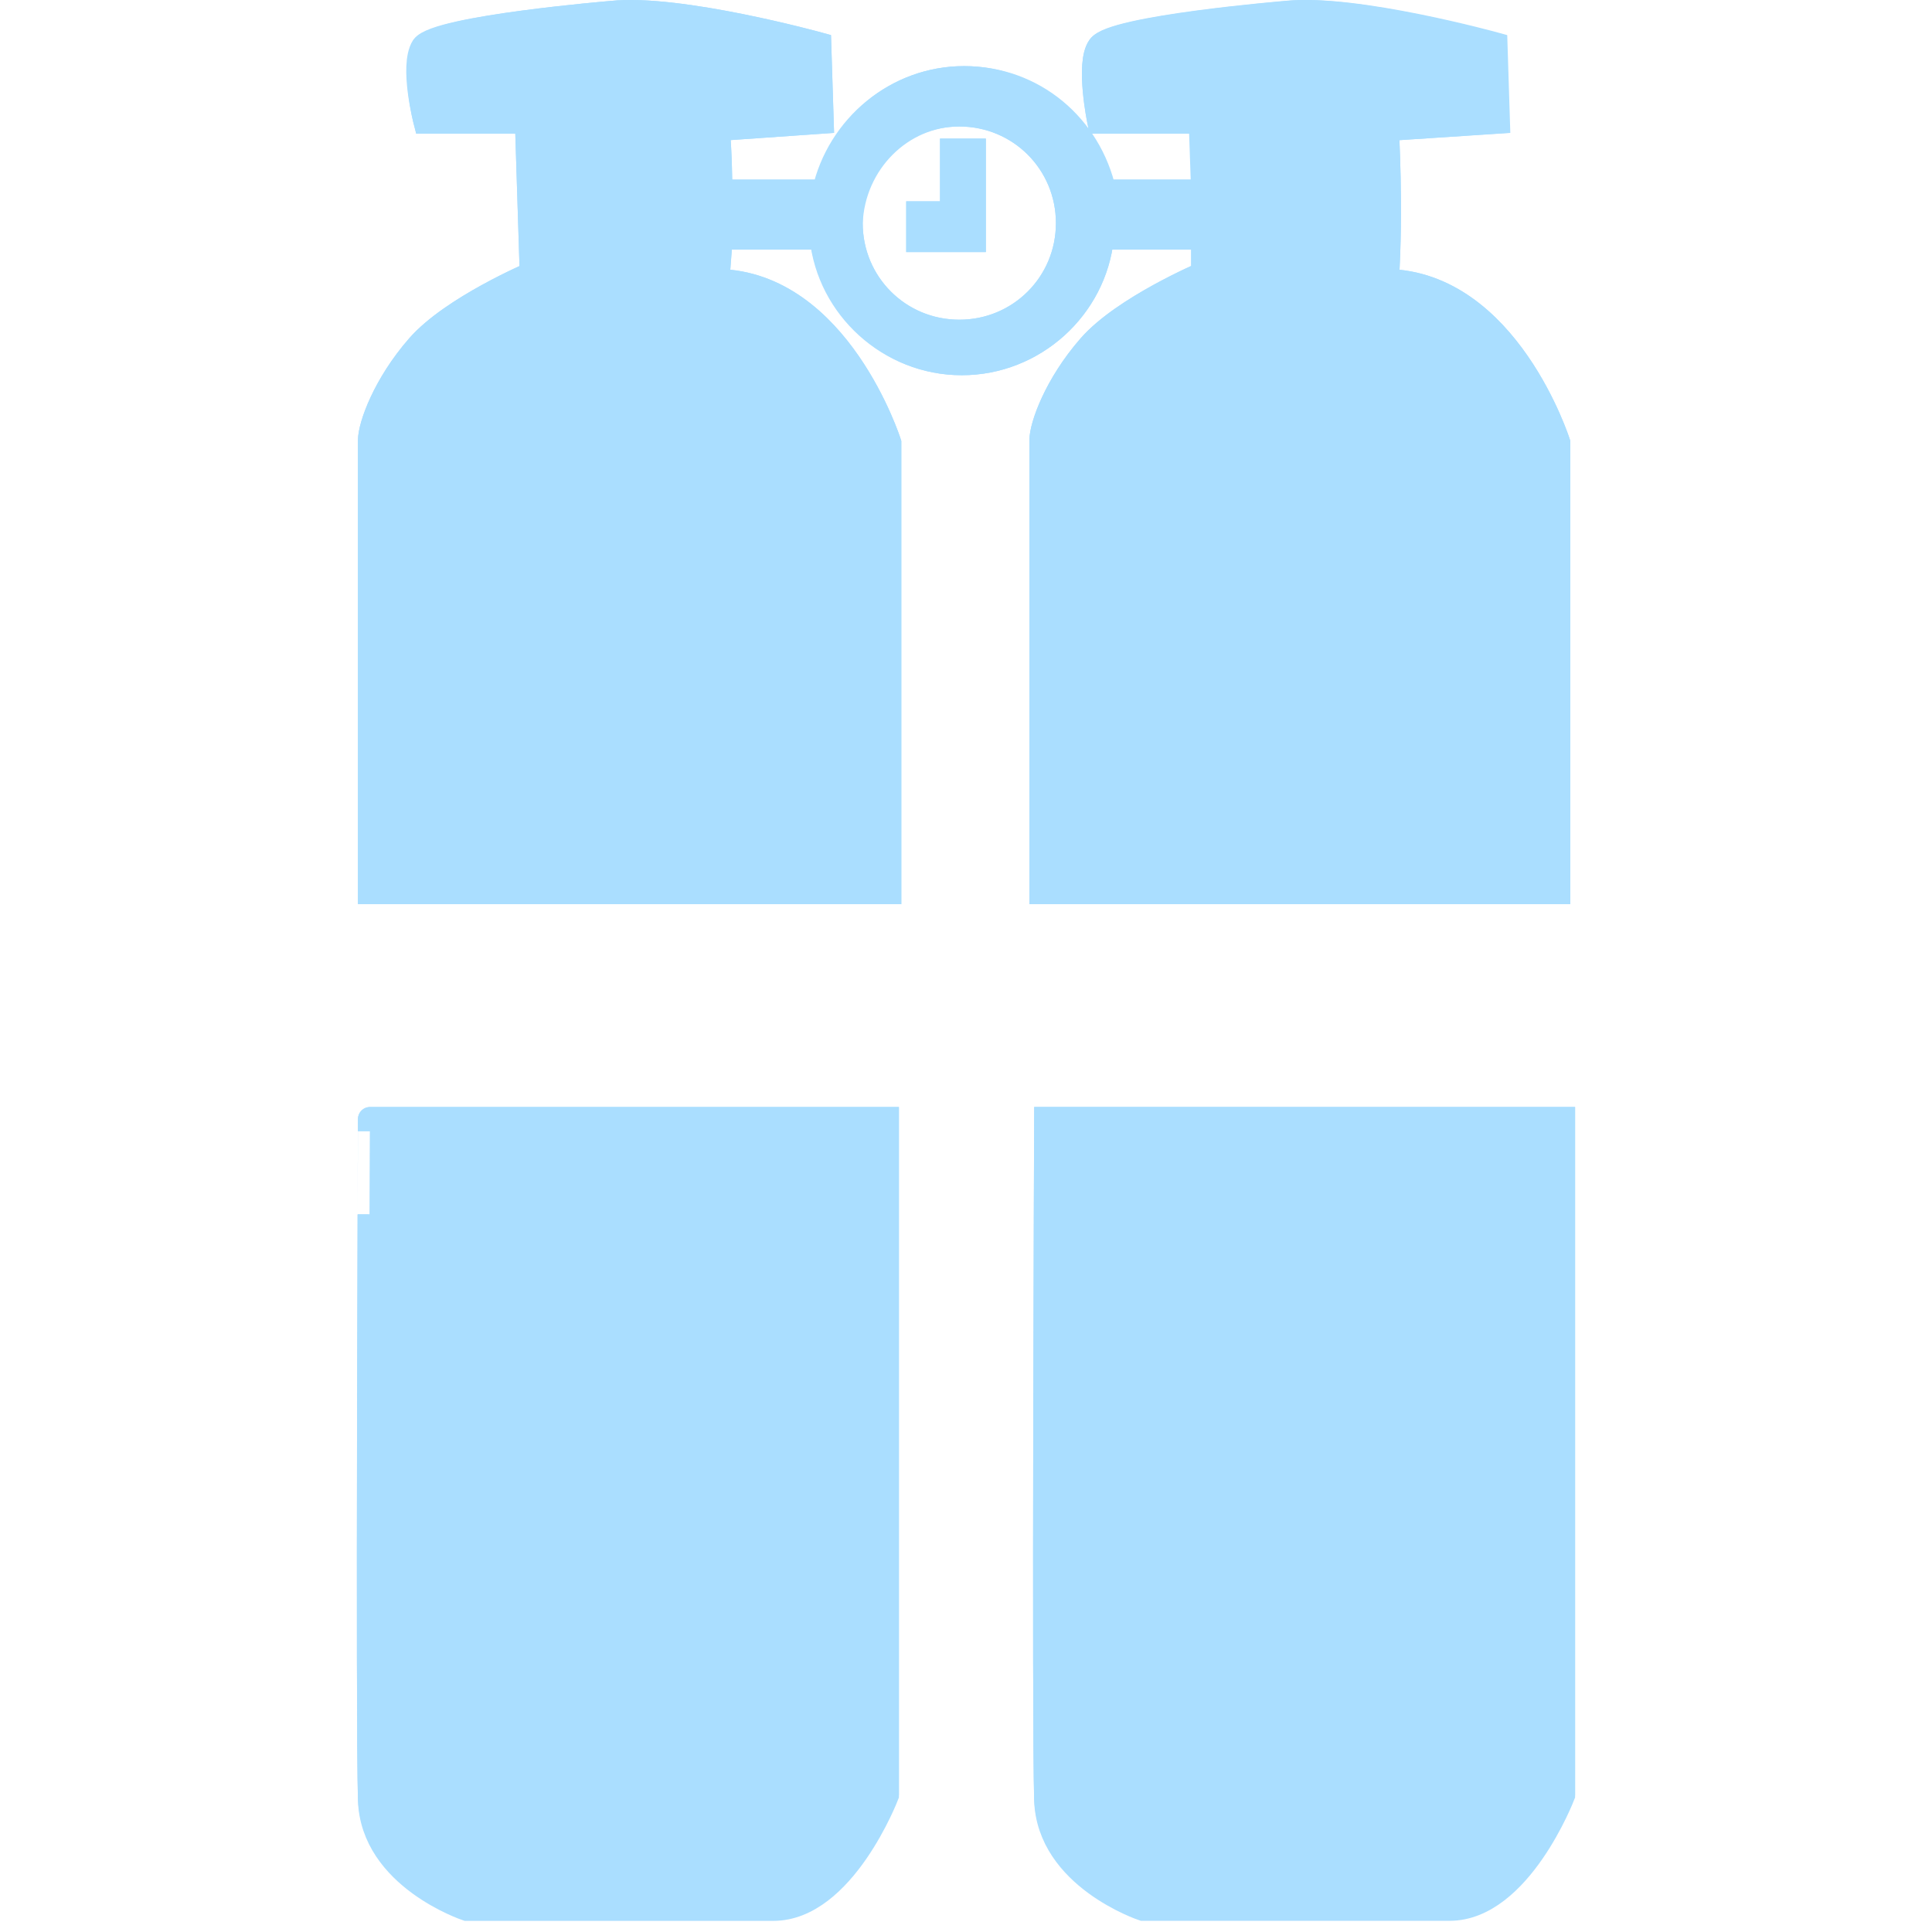 <?xml version="1.0" encoding="utf-8"?>
<!-- Generator: Adobe Illustrator 15.0.0, SVG Export Plug-In  -->
<!DOCTYPE svg PUBLIC "-//W3C//DTD SVG 1.1//EN" "http://www.w3.org/Graphics/SVG/1.1/DTD/svg11.dtd">
<svg version="1.1"
	 xmlns="http://www.w3.org/2000/svg" xmlns:xlink="http://www.w3.org/1999/xlink" xmlns:a="http://ns.adobe.com/AdobeSVGViewerExtensions/3.0/"
	 x="0px" y="0px" width="80px" height="80px" viewBox="-14.778 0 80 80" enable-background="new -14.778 0 80 80"
	 xml:space="preserve">
<defs>
</defs>
<polygon fill="#AADEFF" stroke="#AADEFF" stroke-miterlimit="10" points="24.646,6.238 24.646,8.837 23.246,8.837 23.246,9.938 
	24.646,9.938 25.544,9.938 25.544,8.837 25.544,6.238 "/>
<path fill="#AADEFF" stroke="#AADEFF" stroke-miterlimit="10" d="M0.544,74.539c0.1,3.2,4,4.5,4,4.5s9.9,0,12.7,0
	c2.899,0,4.7-4.7,4.7-4.7v-28h-21.4C0.544,46.337,0.444,71.337,0.544,74.539z"/>
<path fill="#AADEFF" stroke="#AADEFF" stroke-miterlimit="10" d="M19.246,9.837c0.4,2.9,2.8,5.2,5.8,5.2s5.5-2.3,5.8-5.2h4.2v1.5
	c0,0-3.3,1.4-4.7,3s-2,3.3-2,3.9c0,0.6,0,18.7,0,18.7h21.4v-18.6c0,0-2.101-6.6-7.101-6.7c0.199-3,0-6.3,0-6.3l4.601-0.3l-0.101-3.2
	c0,0-5.801-1.6-8.601-1.3c0,0-7.2,0.6-7.8,1.4c-0.5,0.7,0,3.1,0,3.1h4.3l0.1,2.9h-4.199c-0.601-2.7-2.9-4.7-5.801-4.7
	c-2.8,0-5.199,2-5.8,4.7h-4.3c0-1.5-0.1-2.6-0.1-2.6l4.3-0.3l-0.101-3.2c0,0-5.8-1.6-8.6-1.3c0,0-7.2,0.6-7.8,1.4
	c-0.5,0.8,0.1,3.1,0.1,3.1h4.2l0.2,6.3c0,0-3.3,1.4-4.7,3s-2,3.3-2,3.9c0,0.6,0,18.7,0,18.7h21.5v-18.6c0,0-2.1-6.6-7.1-6.7
	c0-0.6,0.1-1.2,0.1-1.8H19.246z M24.945,4.738c2.5,0,4.5,2,4.5,4.5s-2,4.5-4.5,4.5s-4.5-2-4.5-4.5
	C20.544,6.738,22.544,4.738,24.945,4.738z"/>
<path fill="#AADEFF" stroke="#AADEFF" stroke-miterlimit="10" d="M28.544,46.337c0,0-0.1,25,0,28.2c0.1,3.199,4,4.5,4,4.5
	s9.899,0,12.7,0c2.898,0,4.699-4.7,4.699-4.7v-28H28.544z"/>
<polygon fill="#AADEFF" stroke="#AADEFF" stroke-miterlimit="10" points="24.646,6.238 24.646,8.837 23.246,8.837 23.246,9.938 
	24.646,9.938 25.544,9.938 25.544,8.837 25.544,6.238 "/>
<path fill="#AADEFF" stroke="#AADEFF" stroke-miterlimit="10" d="M0.544,74.438c0.1,3.199,4,4.5,4,4.5s9.9,0,12.7,0
	c2.899,0,4.7-4.699,4.7-4.699v-27.9h-21.4C0.544,46.337,0.444,71.239,0.544,74.438z"/>
<path fill="#AADEFF" stroke="#AADEFF" stroke-miterlimit="10" d="M19.246,9.837c0.3,2.9,2.8,5.2,5.8,5.2s5.5-2.3,5.8-5.2h4.2v1.5
	c0,0-3.3,1.4-4.7,3s-2,3.3-2,3.9c0,0.6,0,18.7,0,18.7h21.4v-18.6c0,0-2.101-6.6-7.101-6.7c0.199-3,0-6.3,0-6.3l4.5-0.3l-0.101-3.2
	c0,0-5.8-1.6-8.6-1.3c0,0-7.2,0.6-7.7,1.4c-0.5,0.7,0,3.1,0,3.1h4.2l0.1,2.9h-4.199c-0.601-2.7-2.9-4.7-5.701-4.7
	c-2.799,0-5.199,2-5.699,4.7h-4.4c0-1.5-0.1-2.6-0.1-2.6l4.3-0.3l-0.101-3.2c0,0-5.799-1.6-8.6-1.3c0,0-7.2,0.6-7.7,1.4
	c-0.6,0.8,0,3.1,0,3.1h4.2l0.2,6.3c0,0-3.3,1.4-4.7,3s-2,3.3-2,3.9c0,0.6,0,18.7,0,18.7h21.5v-18.6c0,0-2.1-6.6-7.1-6.7
	c0-0.6,0.1-1.2,0.1-1.8H19.246z M24.945,4.738c2.5,0,4.5,2,4.5,4.5s-2,4.5-4.5,4.5s-4.5-2-4.5-4.5S22.445,4.738,24.945,4.738z"/>
<path fill="#AADEFF" stroke="#AADEFF" stroke-miterlimit="10" d="M28.544,46.337c0,0-0.1,24.899,0,28.101c0.1,3.199,4,4.5,4,4.5
	s9.899,0,12.7,0c2.8,0,4.699-4.699,4.699-4.699v-27.9L28.544,46.337L28.544,46.337z"/>
</svg>
